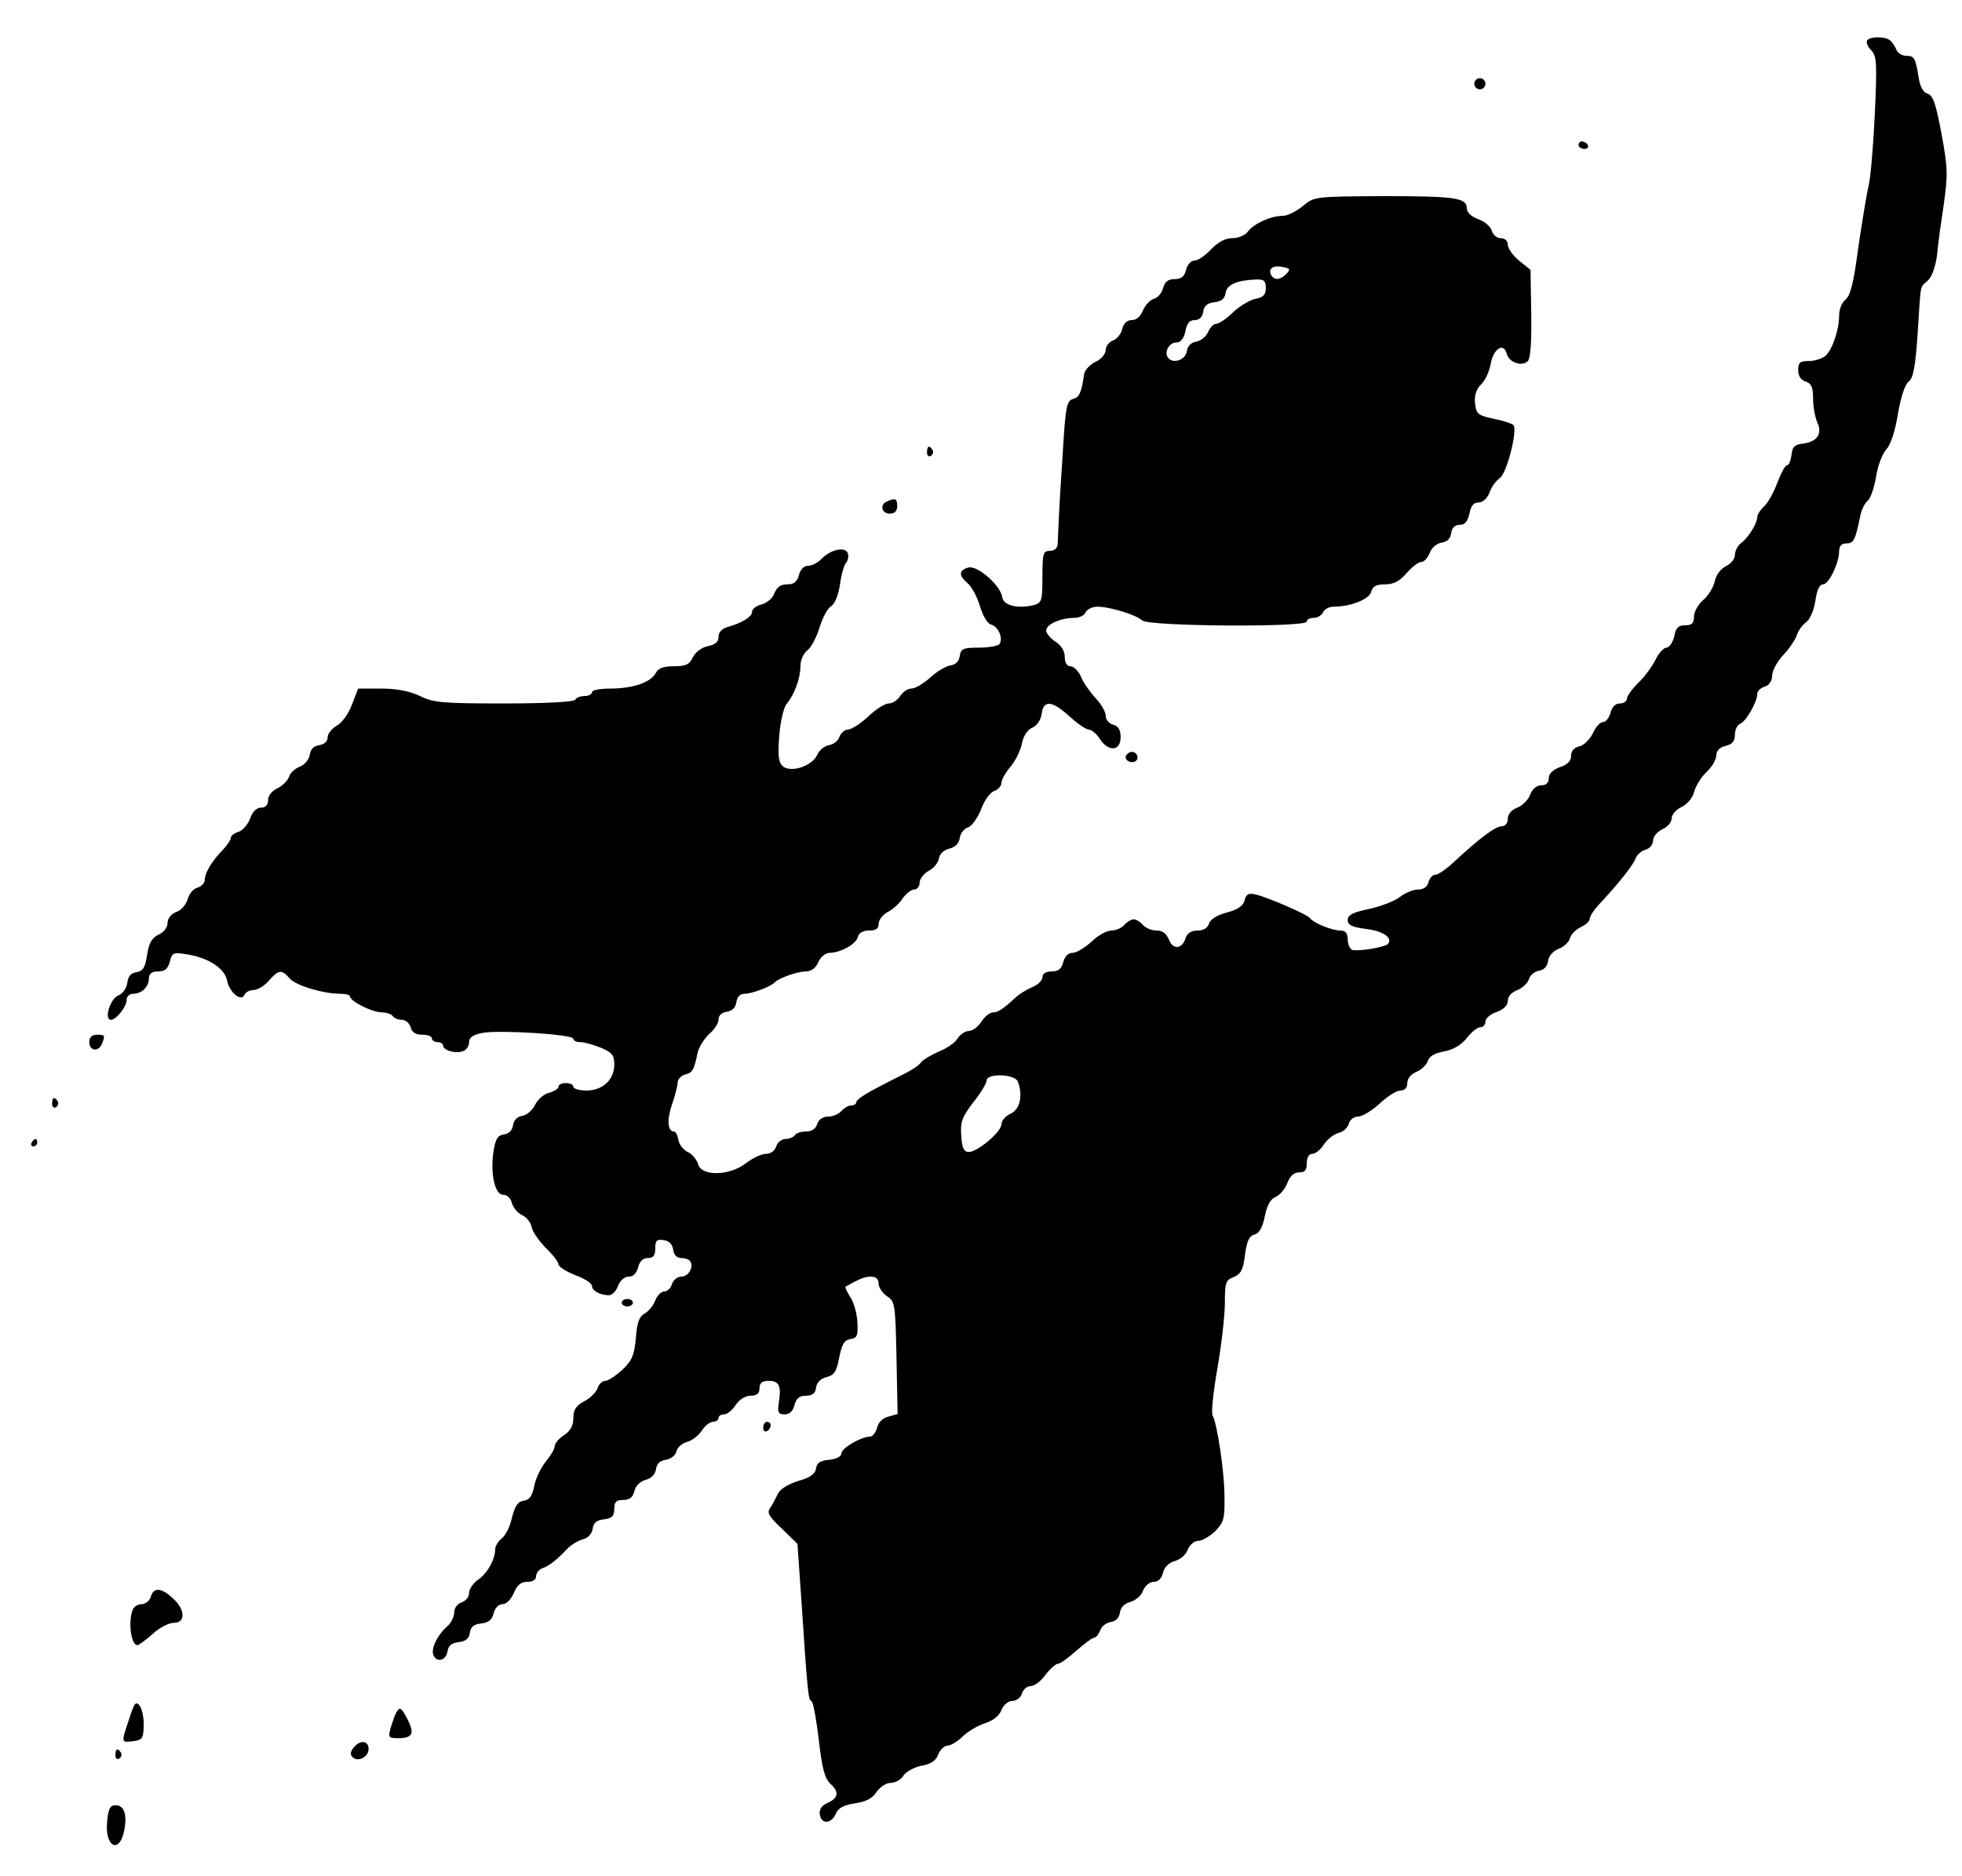 <?xml version="1.0" standalone="no"?>
<!DOCTYPE svg PUBLIC "-//W3C//DTD SVG 20010904//EN"
 "http://www.w3.org/TR/2001/REC-SVG-20010904/DTD/svg10.dtd">
<svg version="1.0" xmlns="http://www.w3.org/2000/svg"
 width="527pt" height="504pt" viewBox="0 0 527 504"
 preserveAspectRatio="xMidYMid meet">

<g transform="translate(0,504) scale(0.1,-0.1)"
fill="#000000" stroke="none">
<path d="M5015 4931 c-3 -5 2 -17 11 -26 15 -15 16 -34 10 -168 -4 -84 -11
-172 -17 -197 -6 -25 -18 -101 -28 -168 -12 -92 -21 -127 -34 -137 -9 -7 -17
-25 -17 -42 0 -40 -19 -95 -38 -110 -9 -7 -28 -13 -44 -13 -23 0 -28 -4 -28
-24 0 -16 7 -27 20 -31 15 -5 20 -15 20 -45 0 -22 5 -50 11 -64 15 -32 0 -53
-39 -58 -21 -2 -28 -9 -30 -30 -2 -16 -7 -28 -12 -28 -5 0 -16 -21 -26 -47
-10 -27 -26 -55 -36 -64 -10 -9 -18 -22 -18 -28 0 -17 -23 -54 -42 -69 -10 -7
-18 -22 -18 -33 0 -11 -11 -24 -24 -30 -14 -7 -26 -23 -30 -40 -3 -16 -17 -39
-31 -51 -14 -12 -25 -32 -25 -45 0 -18 -6 -23 -24 -23 -18 0 -25 -7 -29 -30
-4 -16 -13 -30 -21 -30 -7 0 -21 -15 -29 -32 -9 -18 -29 -46 -46 -62 -17 -17
-31 -36 -31 -43 0 -7 -9 -13 -19 -13 -12 0 -21 -9 -25 -25 -4 -14 -13 -25 -20
-25 -8 0 -20 -13 -27 -29 -8 -17 -24 -33 -36 -36 -15 -3 -23 -13 -23 -26 0
-13 -10 -24 -30 -30 -19 -7 -30 -18 -30 -30 0 -12 -7 -19 -20 -19 -13 0 -24
-10 -30 -25 -5 -14 -21 -30 -35 -35 -15 -6 -25 -17 -25 -30 0 -12 -7 -20 -17
-20 -18 -1 -61 -34 -129 -97 -19 -18 -41 -33 -48 -33 -8 0 -16 -9 -19 -20 -3
-13 -14 -20 -29 -20 -12 0 -34 -9 -48 -20 -14 -11 -51 -25 -82 -32 -44 -9 -58
-16 -58 -30 0 -13 11 -19 51 -24 46 -6 72 -25 56 -41 -9 -8 -80 -20 -95 -15
-6 2 -12 15 -12 28 0 17 -6 24 -20 24 -22 0 -72 20 -81 33 -7 10 -113 56 -147
64 -18 4 -25 1 -29 -16 -4 -15 -18 -25 -49 -33 -26 -7 -44 -19 -47 -30 -3 -11
-14 -18 -30 -18 -16 0 -28 -7 -32 -19 -9 -31 -34 -34 -45 -6 -7 17 -17 25 -34
25 -13 0 -29 7 -36 15 -7 8 -18 15 -25 15 -7 0 -18 -7 -25 -15 -7 -8 -22 -15
-35 -15 -12 0 -36 -13 -53 -30 -18 -16 -40 -30 -51 -30 -12 0 -21 -9 -25 -25
-5 -18 -13 -25 -31 -25 -16 0 -25 -6 -25 -15 0 -9 -12 -21 -27 -27 -16 -7 -36
-19 -45 -28 -36 -33 -48 -40 -61 -40 -8 0 -22 -11 -31 -25 -9 -14 -24 -25 -34
-25 -9 0 -23 -9 -30 -20 -6 -11 -29 -27 -50 -35 -20 -9 -41 -21 -47 -28 -5 -8
-23 -20 -40 -29 -16 -8 -54 -27 -82 -42 -29 -15 -53 -31 -53 -37 0 -5 -6 -9
-14 -9 -7 0 -19 -7 -26 -15 -7 -8 -23 -15 -36 -15 -14 0 -25 -8 -29 -20 -4
-13 -15 -20 -30 -20 -13 0 -27 -4 -30 -10 -3 -5 -15 -10 -25 -10 -10 0 -22 -9
-25 -20 -4 -12 -15 -20 -27 -20 -12 0 -36 -11 -54 -25 -45 -35 -121 -36 -129
-2 -4 12 -16 27 -28 32 -12 6 -23 20 -25 33 -2 12 -7 22 -12 22 -17 0 -19 32
-5 73 8 23 15 49 15 58 0 9 9 19 20 22 20 5 24 11 34 60 4 15 18 37 31 49 14
12 25 29 25 39 0 11 9 19 23 21 14 2 23 11 25 26 2 14 10 22 22 22 19 0 70 19
80 30 11 12 62 30 84 30 15 0 27 9 34 25 6 14 20 25 30 25 29 0 71 23 76 42 2
11 14 18 30 18 19 0 26 5 26 18 0 10 11 25 25 32 14 7 32 24 40 37 9 12 22 23
30 23 8 0 15 8 15 18 0 10 11 25 24 32 14 7 26 22 28 34 2 12 13 22 28 26 16
4 26 14 28 29 2 13 12 25 22 28 10 3 25 24 35 48 9 25 25 47 36 50 10 4 19 13
19 22 0 8 11 28 25 44 13 16 27 44 30 62 4 20 15 37 28 42 13 6 23 21 25 38 5
37 28 35 75 -8 21 -19 44 -35 51 -35 8 0 21 -11 30 -25 23 -36 56 -33 56 4 0
20 -6 30 -20 34 -11 3 -20 13 -20 24 0 10 -12 32 -28 48 -15 17 -33 42 -39 58
-7 15 -19 27 -28 27 -9 0 -15 9 -15 25 0 15 -9 31 -25 41 -14 9 -25 23 -25 30
0 17 40 34 76 34 14 0 27 7 30 15 4 8 18 15 31 15 35 0 105 -22 121 -37 17
-16 442 -19 442 -3 0 6 9 10 19 10 10 0 21 7 25 15 3 8 16 15 28 15 46 0 96
20 101 40 4 15 14 20 37 20 23 0 39 8 58 30 15 17 32 30 39 30 8 0 18 11 23
24 5 14 19 26 32 28 15 2 24 11 26 26 2 14 10 22 23 22 14 0 21 9 26 30 4 21
11 30 24 30 12 0 24 11 30 27 5 15 18 32 28 39 19 14 48 130 36 142 -4 4 -28
12 -53 17 -43 9 -47 13 -50 42 -2 21 3 37 16 50 11 10 22 34 26 55 7 41 35 59
43 28 6 -24 41 -36 57 -20 7 7 10 50 9 128 l-2 117 -31 25 c-17 14 -30 33 -30
43 0 10 -8 17 -19 17 -10 0 -21 9 -24 20 -3 11 -19 25 -36 31 -19 7 -31 18
-31 29 0 29 -32 33 -227 33 -182 -1 -183 -1 -214 -27 -17 -14 -41 -26 -54 -26
-32 0 -77 -21 -93 -42 -7 -10 -26 -18 -42 -18 -19 0 -38 -10 -57 -30 -15 -16
-35 -30 -44 -30 -10 0 -20 -11 -23 -25 -5 -18 -13 -25 -31 -25 -18 0 -26 -7
-31 -24 -3 -13 -14 -26 -25 -29 -10 -3 -23 -17 -29 -31 -6 -16 -17 -26 -30
-26 -13 0 -22 -9 -26 -25 -3 -13 -15 -27 -25 -30 -10 -4 -19 -15 -19 -25 0
-11 -12 -25 -27 -32 -15 -7 -29 -22 -31 -33 -7 -50 -13 -63 -30 -67 -17 -5
-20 -21 -27 -139 -5 -74 -10 -156 -11 -184 -1 -27 -3 -58 -3 -67 -1 -11 -9
-18 -21 -18 -18 0 -20 -7 -20 -70 0 -65 -2 -70 -24 -76 -43 -10 -81 -1 -84 22
-5 32 -68 87 -92 79 -25 -8 -25 -21 -1 -42 11 -9 26 -37 33 -61 8 -27 20 -47
30 -50 19 -5 33 -36 23 -52 -3 -5 -28 -10 -55 -10 -43 0 -49 -3 -52 -22 -2
-15 -11 -24 -26 -26 -12 -2 -37 -17 -54 -33 -18 -16 -40 -29 -50 -29 -10 0
-23 -9 -30 -20 -7 -11 -21 -20 -31 -20 -10 0 -35 -16 -55 -35 -20 -19 -45 -35
-54 -35 -9 0 -19 -9 -23 -19 -3 -11 -16 -21 -28 -23 -12 -2 -26 -13 -32 -26
-13 -30 -70 -49 -92 -31 -12 11 -14 27 -10 82 3 38 12 77 20 86 21 25 37 69
37 101 0 17 8 34 18 42 10 7 25 35 33 61 8 27 22 53 31 58 10 6 19 28 24 57 3
26 11 53 16 59 6 7 8 19 5 27 -7 18 -45 10 -70 -15 -10 -11 -26 -19 -36 -19
-12 0 -21 -10 -25 -25 -5 -18 -13 -25 -31 -25 -18 0 -28 -7 -35 -24 -4 -13
-20 -26 -34 -30 -14 -3 -26 -12 -26 -20 0 -13 -27 -30 -67 -41 -14 -4 -23 -14
-23 -26 0 -14 -9 -21 -29 -25 -17 -4 -33 -16 -40 -30 -9 -19 -18 -24 -50 -24
-29 0 -43 -5 -50 -19 -14 -25 -62 -41 -122 -41 -27 0 -49 -4 -49 -10 0 -5 -9
-10 -19 -10 -11 0 -23 -4 -26 -10 -4 -6 -79 -10 -191 -10 -165 0 -190 2 -226
20 -28 13 -62 20 -104 20 l-62 0 -17 -44 c-9 -24 -27 -49 -41 -56 -13 -8 -24
-21 -24 -31 0 -11 -9 -19 -22 -21 -15 -2 -24 -11 -26 -26 -2 -13 -14 -27 -27
-32 -13 -5 -26 -17 -29 -28 -4 -10 -18 -24 -31 -30 -15 -7 -25 -20 -25 -32 0
-13 -7 -20 -19 -20 -12 0 -23 -11 -29 -29 -6 -16 -20 -32 -31 -36 -12 -3 -21
-11 -21 -16 0 -6 -10 -20 -22 -33 -29 -29 -48 -62 -48 -80 0 -8 -9 -18 -20
-21 -11 -3 -23 -18 -26 -31 -4 -14 -17 -30 -30 -34 -15 -6 -24 -18 -24 -30 0
-12 -10 -25 -24 -31 -18 -9 -26 -22 -31 -55 -5 -34 -11 -43 -28 -46 -15 -2
-23 -11 -25 -28 -2 -15 -12 -30 -25 -35 -22 -10 -38 -65 -19 -65 14 0 42 35
42 53 0 10 8 17 18 17 23 0 42 19 42 42 0 12 8 18 25 18 18 0 26 7 31 26 6 24
10 26 45 20 59 -9 103 -38 109 -71 6 -31 39 -59 47 -37 3 6 13 12 24 12 10 0
29 11 41 25 26 30 35 31 56 6 17 -19 90 -41 136 -41 14 0 26 -3 26 -7 0 -13
60 -43 85 -43 13 0 27 -5 30 -10 3 -5 14 -10 24 -10 10 0 21 -9 24 -20 3 -14
14 -20 31 -20 14 0 26 -4 26 -10 0 -5 7 -10 15 -10 8 0 15 -4 15 -9 0 -13 34
-23 54 -15 9 3 16 14 16 24 0 13 11 20 37 25 47 8 243 -4 243 -16 0 -5 8 -9
19 -9 10 0 35 -7 55 -15 30 -13 36 -20 36 -45 0 -41 -31 -70 -75 -70 -19 0
-35 5 -35 10 0 6 -9 10 -20 10 -11 0 -20 -4 -20 -10 0 -5 -11 -12 -25 -16 -14
-3 -31 -18 -38 -33 -7 -14 -22 -27 -34 -29 -14 -2 -23 -12 -25 -25 -2 -14 -11
-23 -24 -25 -17 -2 -23 -12 -28 -43 -10 -60 3 -119 25 -119 11 0 21 -9 24 -23
4 -12 16 -27 28 -32 12 -6 23 -20 25 -32 2 -12 19 -36 37 -55 19 -18 35 -38
35 -45 0 -6 20 -19 45 -29 25 -9 45 -22 45 -29 0 -13 22 -25 46 -25 8 0 19 11
24 25 6 15 17 25 29 25 12 0 21 9 25 25 4 16 13 25 26 25 15 0 20 7 20 26 0
21 4 25 23 22 14 -2 23 -11 25 -25 2 -15 10 -23 22 -23 10 0 21 -4 24 -9 10
-16 -5 -41 -24 -41 -10 0 -22 -9 -25 -20 -3 -11 -13 -20 -21 -20 -8 0 -19 -11
-24 -24 -5 -14 -18 -29 -28 -35 -15 -8 -21 -24 -24 -65 -4 -46 -10 -61 -36
-86 -18 -16 -38 -30 -46 -30 -8 0 -18 -9 -21 -20 -4 -11 -20 -27 -36 -35 -22
-12 -29 -23 -29 -45 0 -20 -8 -35 -25 -46 -14 -9 -25 -22 -25 -29 0 -8 -11
-26 -24 -42 -13 -16 -27 -45 -31 -65 -5 -27 -13 -38 -28 -40 -16 -2 -24 -14
-32 -46 -5 -24 -18 -49 -28 -56 -9 -7 -17 -20 -17 -29 0 -27 -22 -66 -47 -82
-12 -9 -23 -24 -23 -35 0 -10 -9 -22 -20 -25 -11 -4 -20 -15 -20 -27 0 -11 -8
-28 -18 -37 -26 -22 -45 -60 -38 -77 8 -22 34 -16 38 9 2 15 11 23 30 25 19 2
28 10 30 25 2 16 11 23 30 25 20 2 30 10 34 28 4 14 13 24 24 24 10 0 23 13
30 30 9 21 19 30 36 30 15 0 24 6 24 15 0 9 8 19 18 22 20 8 36 21 64 50 11
12 31 24 43 27 15 4 25 15 27 29 2 16 11 23 31 25 21 3 27 9 27 28 0 19 5 24
24 24 17 0 26 7 30 24 3 14 16 26 30 30 15 4 26 14 28 29 2 14 11 23 27 25 13
2 26 12 28 23 3 11 16 22 29 25 12 3 30 17 39 30 8 13 22 24 30 24 8 0 15 5
15 10 0 6 7 10 15 10 8 0 22 11 31 25 10 15 26 25 40 25 17 0 24 6 24 20 0 14
7 20 24 20 29 0 35 -13 28 -58 -4 -27 -2 -32 16 -32 13 0 22 9 26 25 5 18 13
25 30 25 18 0 26 6 28 22 2 14 12 24 28 28 20 5 27 14 34 52 7 36 14 48 30 50
18 3 21 9 19 45 -1 23 -9 53 -19 68 -9 14 -15 27 -13 28 39 22 52 27 69 27 13
0 20 -7 20 -19 0 -10 10 -25 23 -34 21 -14 22 -21 25 -165 l3 -151 -24 -7
c-15 -3 -28 -15 -31 -30 -4 -13 -12 -24 -20 -24 -23 0 -76 -31 -76 -45 0 -8
-13 -15 -32 -17 -24 -2 -34 -8 -36 -23 -2 -15 -16 -25 -48 -34 -28 -9 -49 -22
-55 -35 -5 -11 -14 -28 -20 -37 -10 -13 -4 -23 31 -56 l42 -41 10 -144 c16
-241 19 -278 27 -278 5 0 13 -46 20 -102 9 -80 16 -106 32 -121 24 -22 21 -38
-10 -52 -14 -6 -21 -17 -19 -30 4 -27 31 -26 43 2 6 15 21 23 51 28 30 4 47
13 58 30 10 14 26 25 39 25 12 0 28 9 34 20 7 10 29 22 48 26 26 4 39 14 45
30 5 13 17 24 25 24 9 0 27 11 40 24 13 13 40 29 60 36 23 7 40 21 45 36 6 14
18 24 29 24 11 0 23 9 26 20 3 11 14 20 24 20 9 0 27 13 39 30 13 17 28 30 34
30 6 0 28 16 49 35 22 19 43 35 48 35 5 0 12 9 16 19 3 11 16 21 28 23 14 2
23 11 25 25 2 15 13 25 28 29 14 4 30 17 34 30 6 14 18 24 29 24 12 0 21 9 25
25 4 15 16 27 32 31 14 4 30 17 34 30 6 14 18 24 28 24 11 0 31 12 46 26 23
24 26 34 25 93 0 67 -20 198 -32 218 -4 7 2 64 13 127 11 63 20 142 20 175 0
55 2 62 24 70 19 8 25 19 30 59 5 37 11 51 25 55 13 3 22 18 28 48 6 30 15 47
29 53 12 5 26 22 32 38 7 18 17 28 31 28 16 0 21 6 21 25 0 15 6 25 15 25 8 0
22 11 31 25 9 14 27 28 39 31 13 3 25 14 28 25 3 11 14 19 25 19 11 0 37 16
58 35 20 19 45 35 55 35 12 0 19 7 19 20 0 12 10 24 24 30 13 5 27 18 31 29 4
13 18 21 43 26 24 4 45 16 61 35 13 17 29 30 37 30 8 0 14 7 14 16 0 8 14 20
30 25 19 7 30 18 30 30 0 12 10 23 26 29 14 6 28 19 31 30 3 10 15 20 27 22
13 2 22 11 24 26 2 14 14 27 29 33 14 5 27 18 30 28 2 10 16 24 29 30 13 6 24
16 24 22 0 7 11 24 24 38 52 55 93 107 99 124 4 11 16 21 27 24 11 3 20 14 20
24 0 11 11 24 25 31 14 6 25 19 25 29 0 10 12 24 27 31 16 8 30 25 34 42 5 17
20 40 34 53 14 13 25 33 25 43 0 13 9 22 25 26 18 4 25 13 25 30 0 14 7 27 15
30 15 6 45 58 45 80 0 7 9 16 20 19 12 4 20 15 20 30 0 12 13 37 29 54 17 18
33 42 37 54 4 12 15 28 25 35 10 7 21 31 25 57 4 29 11 45 21 45 15 0 43 57
43 90 0 13 7 20 19 20 20 0 24 8 37 70 3 19 13 39 21 45 7 5 17 34 22 63 4 29
17 63 28 75 12 13 24 51 31 96 8 45 19 79 29 86 12 9 18 40 24 131 9 140 5
119 28 141 11 11 20 38 24 68 2 28 11 89 18 136 11 78 11 98 -6 189 -15 81
-23 104 -37 108 -11 3 -20 17 -24 41 -9 56 -12 61 -34 61 -11 0 -24 8 -27 18
-4 9 -11 20 -17 24 -15 11 -54 10 -61 -1z m-1560 -627 c-16 -16 -31 -18 -40
-4 -10 17 3 28 29 23 22 -4 23 -7 11 -19z m-55 -38 c0 -18 -7 -25 -28 -29 -15
-3 -42 -19 -60 -36 -17 -17 -38 -31 -45 -31 -7 0 -17 -10 -22 -22 -6 -13 -20
-24 -32 -26 -13 -2 -23 -11 -25 -25 -3 -23 -34 -35 -49 -20 -14 14 0 43 21 43
11 0 20 10 24 30 4 21 11 30 25 30 13 0 21 8 23 23 2 15 11 23 30 25 19 2 28
10 30 25 3 22 30 34 81 36 22 1 27 -3 27 -23z m-666 -2132 c14 -37 6 -74 -19
-86 -14 -6 -25 -19 -25 -28 0 -21 -64 -75 -88 -75 -13 0 -18 11 -20 43 -3 37
2 51 32 90 20 25 36 51 36 59 0 20 76 18 84 -3z"/>
<path d="M3960 4815 c0 -8 7 -15 15 -15 8 0 15 7 15 15 0 8 -7 15 -15 15 -8 0
-15 -7 -15 -15z"/>
<path d="M4240 4650 c0 -5 7 -10 16 -10 8 0 12 5 9 10 -3 6 -10 10 -16 10 -5
0 -9 -4 -9 -10z"/>
<path d="M2490 3824 c0 -8 5 -12 10 -9 6 4 8 11 5 16 -9 14 -15 11 -15 -7z"/>
<path d="M2383 3693 c-21 -8 -15 -33 7 -33 13 0 20 7 20 20 0 20 -5 23 -27 13z"/>
<path d="M3025 3011 c-7 -12 12 -24 25 -16 11 7 4 25 -10 25 -5 0 -11 -4 -15
-9z"/>
<path d="M240 2240 c0 -24 25 -27 34 -4 9 23 8 24 -14 24 -13 0 -20 -7 -20
-20z"/>
<path d="M140 2074 c0 -8 5 -12 10 -9 6 4 8 11 5 16 -9 14 -15 11 -15 -7z"/>
<path d="M85 1970 c-3 -5 -1 -10 4 -10 6 0 11 5 11 10 0 6 -2 10 -4 10 -3 0
-8 -4 -11 -10z"/>
<path d="M1670 1540 c0 -5 7 -10 15 -10 8 0 15 5 15 10 0 6 -7 10 -15 10 -8 0
-15 -4 -15 -10z"/>
<path d="M2050 1204 c0 -8 5 -12 10 -9 6 3 10 10 10 16 0 5 -4 9 -10 9 -5 0
-10 -7 -10 -16z"/>
<path d="M405 750 c-3 -11 -15 -20 -25 -20 -10 0 -21 -7 -24 -16 -12 -32 -4
-94 13 -94 4 0 23 14 41 30 18 17 44 30 57 30 32 0 31 36 -3 66 -31 29 -51 30
-59 4z"/>
<path d="M347 422 c-22 -65 -22 -64 11 -60 24 3 27 8 28 40 1 20 -4 45 -10 54
-11 15 -15 10 -29 -34z"/>
<path d="M1065 440 c-4 -6 -10 -24 -15 -40 -8 -28 -7 -30 20 -30 38 0 44 13
25 50 -17 33 -21 35 -30 20z"/>
<path d="M950 345 c-9 -11 -10 -19 -3 -26 14 -14 43 0 43 22 0 23 -23 25 -40
4z"/>
<path d="M310 324 c0 -8 5 -12 10 -9 6 4 8 11 5 16 -9 14 -15 11 -15 -7z"/>
<path d="M288 148 c-8 -71 34 -91 46 -24 8 42 -1 66 -24 66 -14 0 -19 -10 -22
-42z"/>
</g>
</svg>
